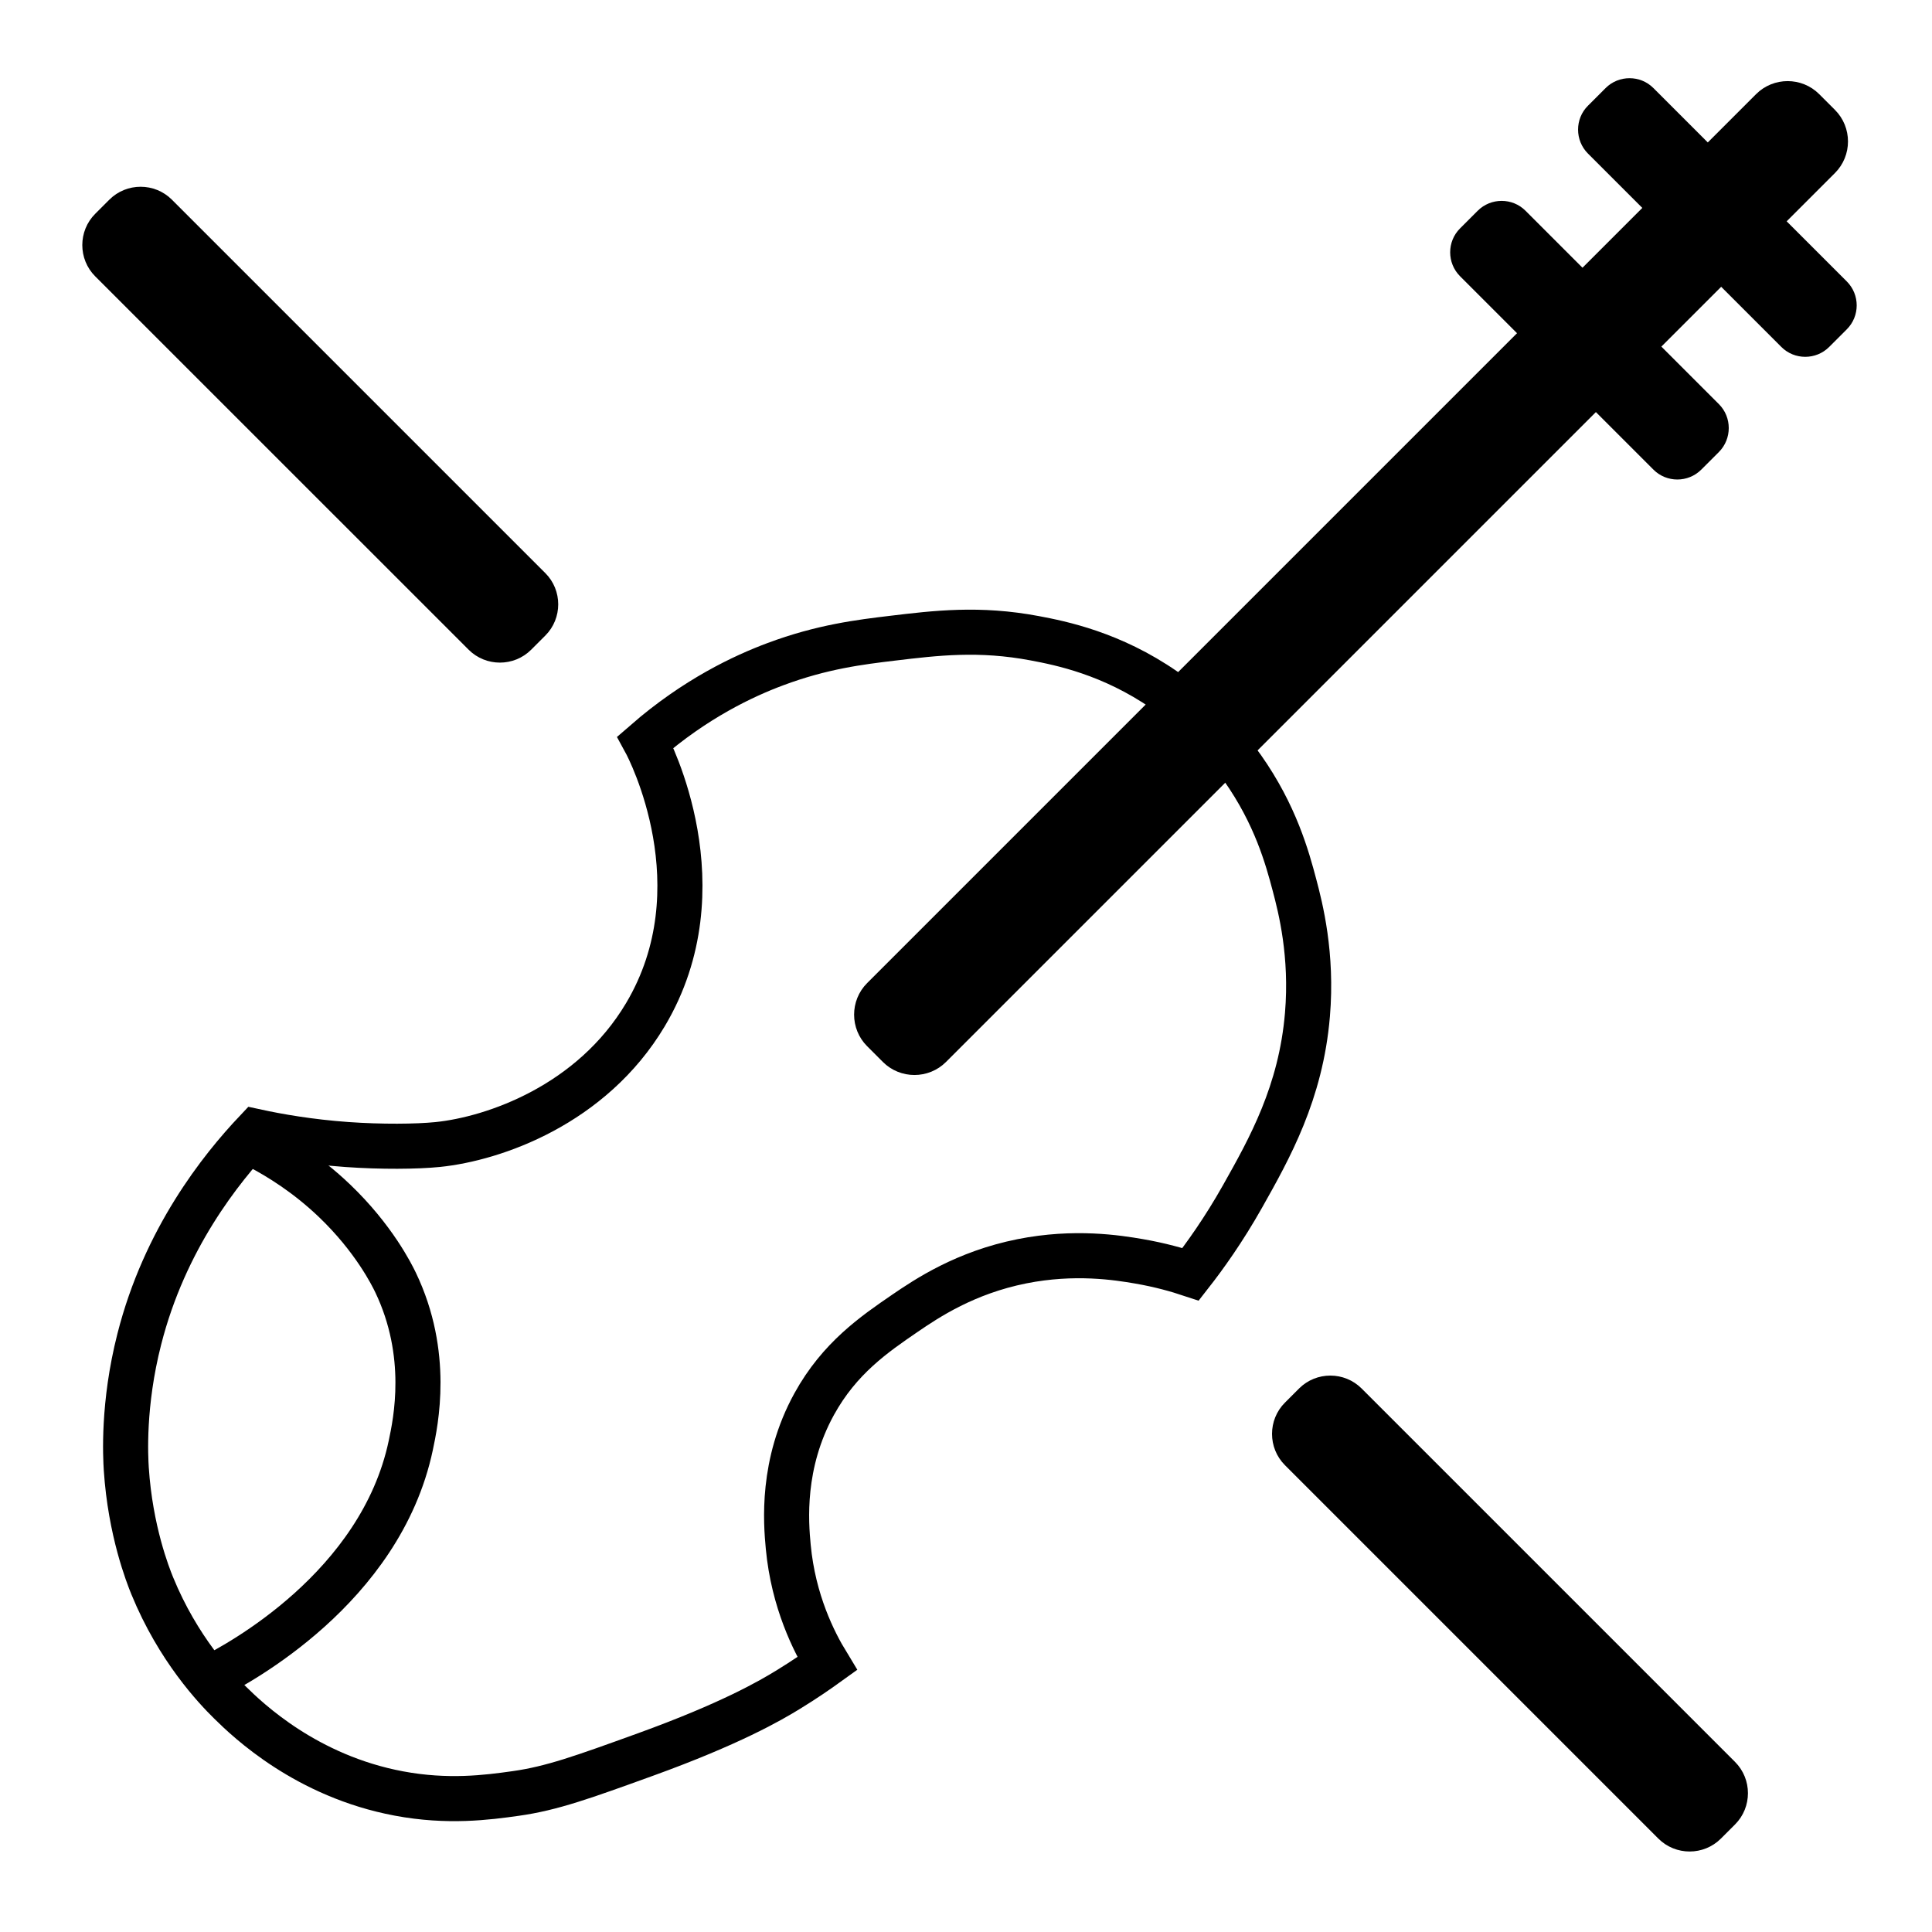 <?xml version="1.0" encoding="utf-8"?>
<!-- Generator: Adobe Illustrator 27.2.0, SVG Export Plug-In . SVG Version: 6.00 Build 0)  -->
<svg version="1.1" id="Layer_1" xmlns="http://www.w3.org/2000/svg" xmlns:xlink="http://www.w3.org/1999/xlink" x="0px" y="0px"
	 viewBox="0 0 300 300" style="enable-background:new 0 0 300 300;" xml:space="preserve">
<style type="text/css">
	.st0{fill:none;stroke:#000000;stroke-width:7;stroke-miterlimit:10;}
	.st1{stroke:#000000;stroke-miterlimit:10;}
</style>
<path class="st0" d="M39.75,175.7c3.46,0.75,8.29,1.6,14.11,2.02c5.35,0.38,10.84,0.33,14.11,0c8.71-0.89,23.9-6.13,32.25-20.16
	c11.76-19.76,0.59-41.25,0-42.33c7.77-6.76,15.25-10.26,20.16-12.09c7.26-2.72,13.22-3.44,18.14-4.03c6.82-0.82,13.53-1.63,22.17,0
	c4.02,0.76,11.89,2.33,20.16,8.06c1.95,1.35,7.27,5.26,12.09,12.09c5.12,7.26,6.95,13.95,8.06,18.14c0.96,3.61,2.8,10.84,2.02,20.16
	c-1.02,12.13-5.89,20.78-10.08,28.22c-2.94,5.22-5.87,9.29-8.06,12.09c-1.99-0.66-4.73-1.45-8.06-2.02c-3.27-0.56-9.96-1.63-18.14,0
	c-8.8,1.76-14.74,5.74-18.14,8.06c-4.75,3.25-10.18,6.97-14.11,14.11c-5.12,9.3-4.39,18.37-4.03,22.17
	c0.8,8.5,4.01,14.79,6.05,18.14c-1.43,1.03-3.49,2.46-6.05,4.03c-2.8,1.72-8.97,5.3-22.17,10.08c-9.68,3.5-14.52,5.26-20.16,6.05
	c-4.4,0.62-10.53,1.43-18.14,0c-14.35-2.69-23.39-11.34-26.2-14.11c-2.24-2.2-8.08-8.34-12.09-18.14c-0.67-1.64-3.4-8.54-4.03-18.14
	c-0.12-1.91-0.57-10.02,2.02-20.16C25.58,192.38,34.28,181.49,39.75,175.7z"/>
<path class="st0" d="M40.1,178c3.2,1.67,7.55,4.35,11.84,8.45c6.11,5.84,8.91,11.51,9.47,12.67c5.37,11.19,3.15,21.66,2.37,25.34
	c-4.7,22.19-27.01,33.98-30.77,35.9"/>
<path class="st1" d="M284.58,17.42l-2.45-2.45c-2.5-2.5-6.59-2.5-9.09,0L135,153.01c-2.5,2.5-2.5,6.59,0,9.09l2.45,2.45
	c2.5,2.5,6.59,2.5,9.09,0L284.58,26.51C287.08,24.01,287.08,19.92,284.58,17.42z"/>
<path class="st1" d="M84.32,98.34l-2.19,2.19c-2.48,2.48-6.53,2.48-9.01,0L15.14,42.56c-2.48-2.48-2.48-6.53,0-9.01l2.19-2.19
	c2.48-2.48,6.53-2.48,9.01,0l57.98,57.98C86.8,91.81,86.8,95.87,84.32,98.34z"/>
<path class="st1" d="M269.06,282.95l-2.19,2.19c-2.48,2.48-6.53,2.48-9.01,0l-57.98-57.98c-2.48-2.48-2.48-6.53,0-9.01l2.19-2.19
	c2.48-2.48,6.53-2.48,9.01,0l57.98,57.98C271.54,276.42,271.54,280.47,269.06,282.95z"/>
<path class="st1" d="M266.56,69.83l-2.74,2.74c-1.85,1.85-4.88,1.85-6.72,0l-30.03-30.03c-1.85-1.85-1.85-4.88,0-6.72l2.74-2.74
	c1.85-1.85,4.88-1.85,6.72,0l30.03,30.03C268.4,64.95,268.4,67.98,266.56,69.83z"/>
<path class="st1" d="M286.42,50.78l-2.74,2.74c-1.85,1.85-4.88,1.85-6.72,0l-30.03-30.03c-1.85-1.85-1.85-4.88,0-6.72l2.74-2.74
	c1.85-1.85,4.88-1.85,6.72,0l30.03,30.03C288.27,45.91,288.27,48.93,286.42,50.78z"/>
</svg>
